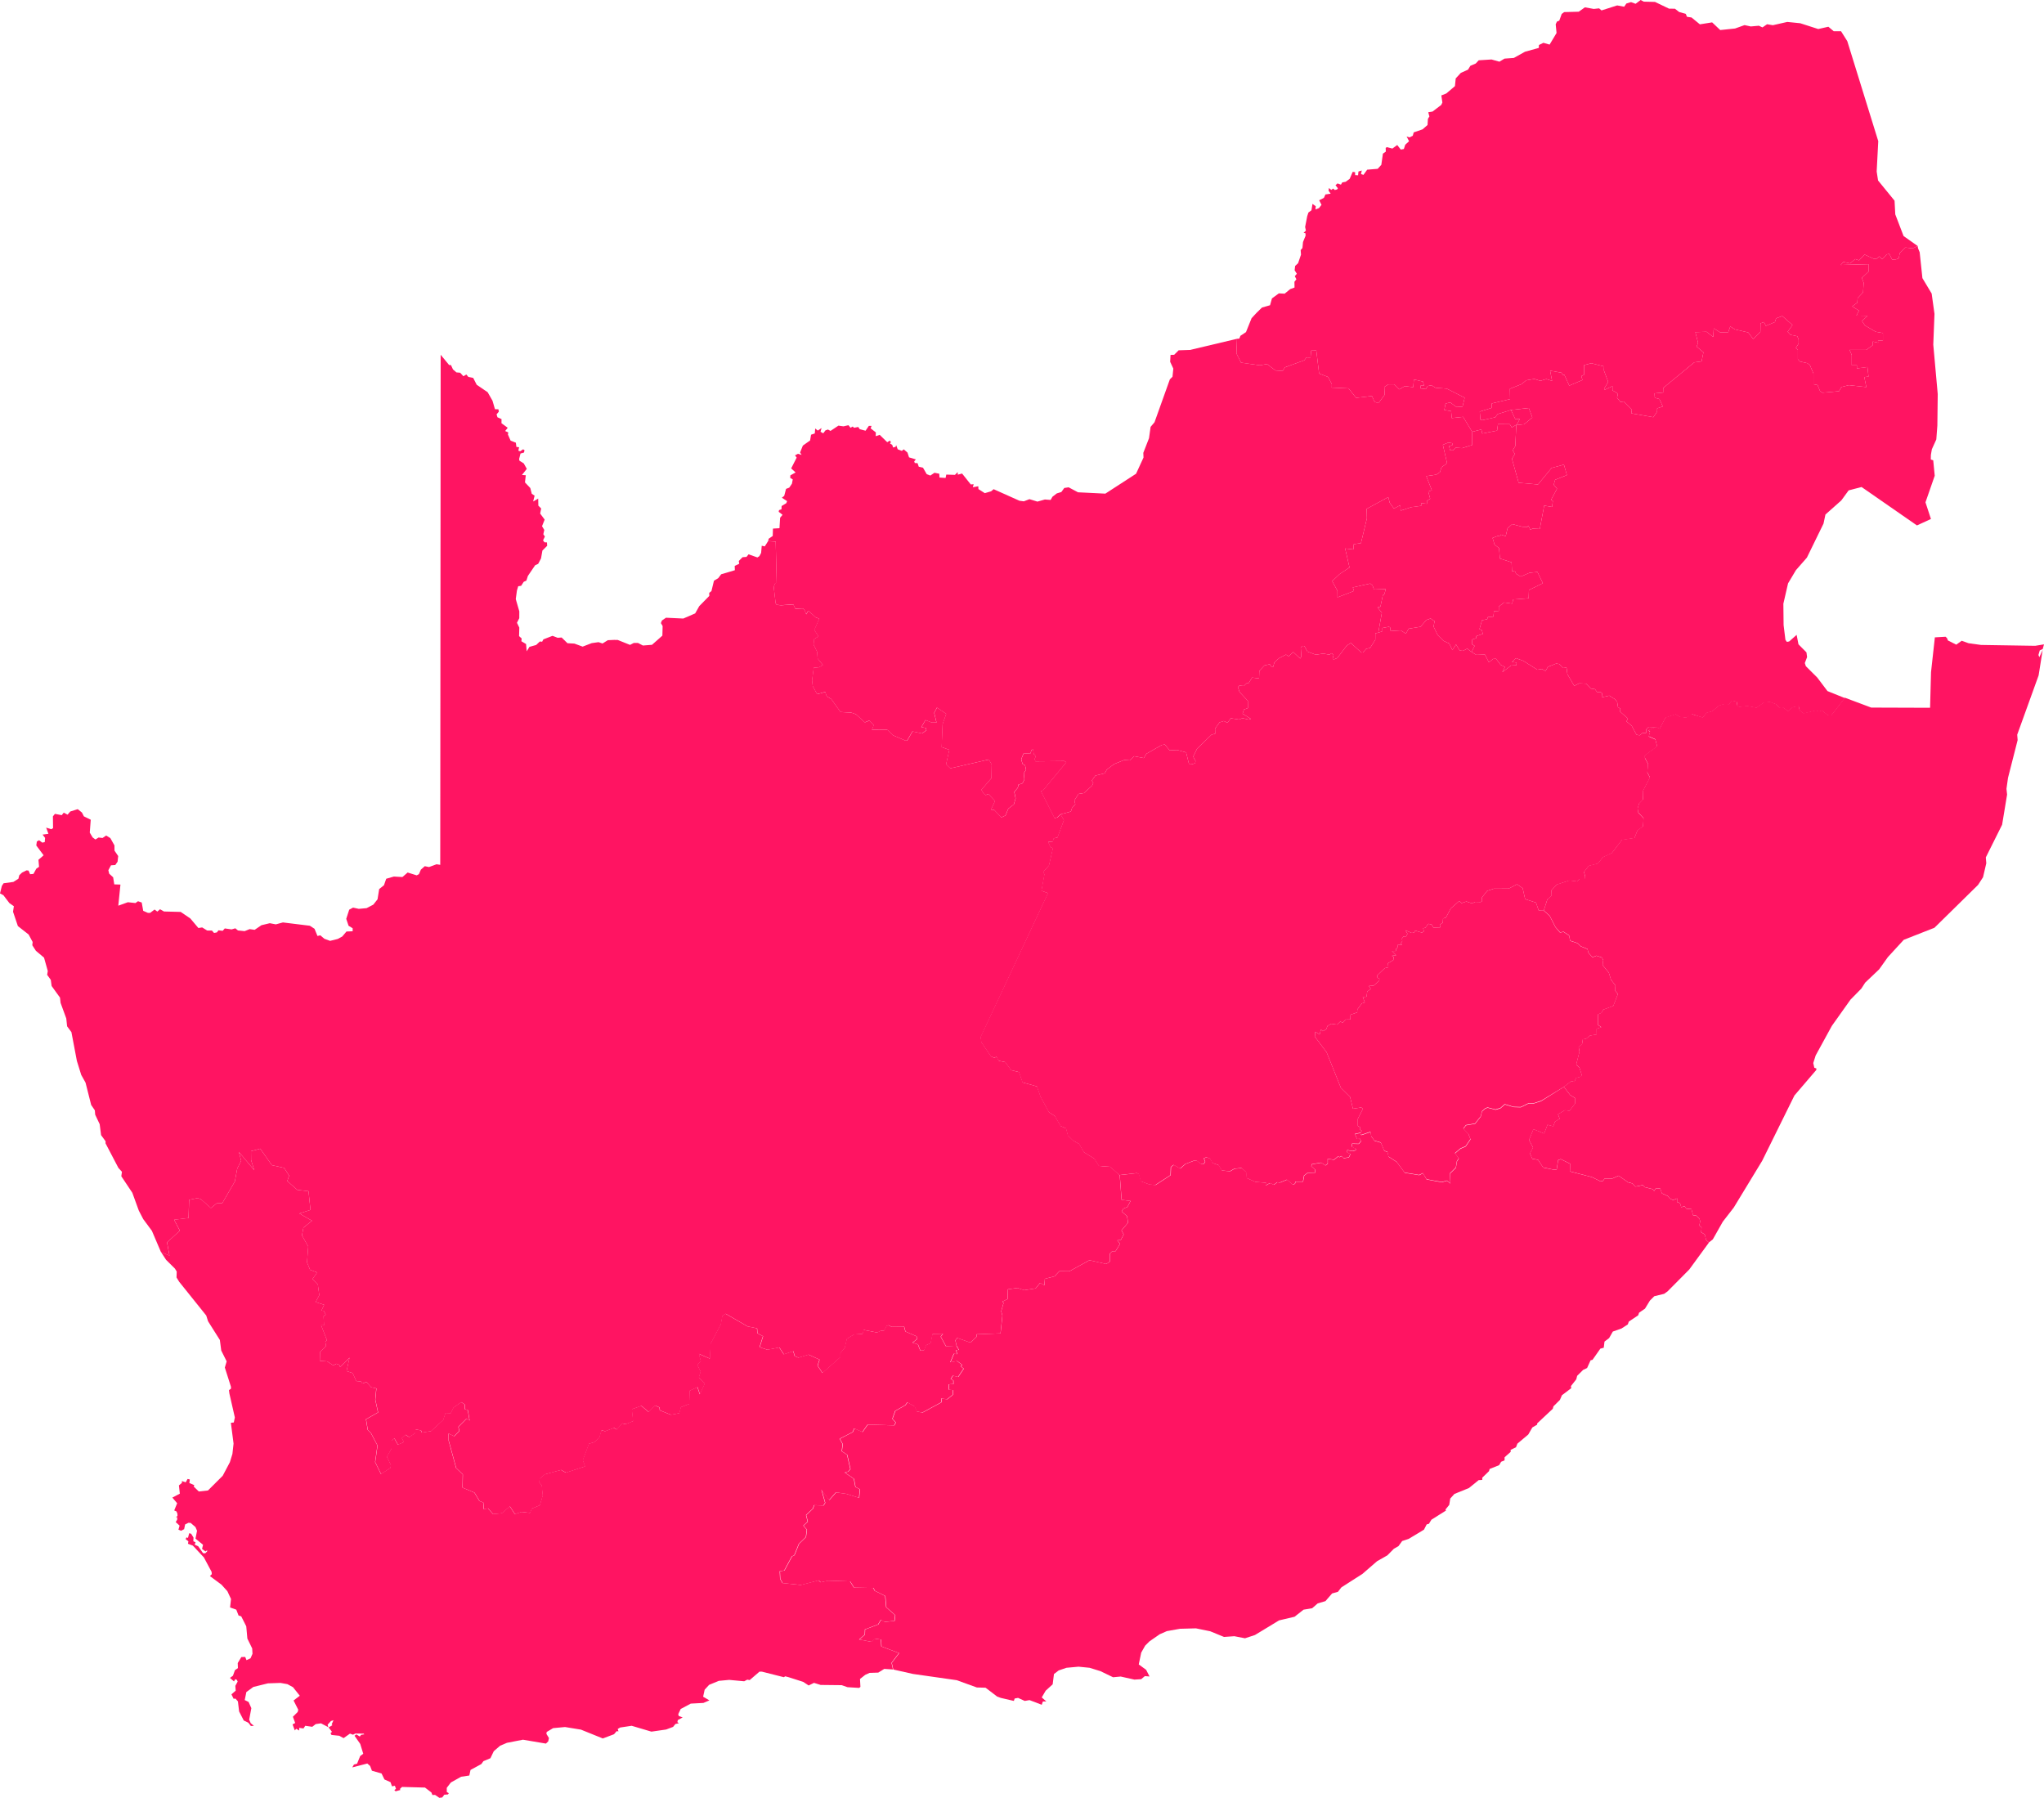 <svg width="166" height="146" viewBox="0 0 166 146" fill="none" xmlns="http://www.w3.org/2000/svg">
<path d="M110.497 91.98L110.594 91.828L110.427 91.719L110.493 91.567L110.275 91.434V90.853L110.691 90.043L110.555 89.937L109.878 90.035L109.644 89.084L108.901 88.351L107.737 85.451L106.783 84.184L106.822 83.786L107.169 84.012L107.281 83.607L107.425 83.739L107.694 83.603L107.819 83.303L108.134 83.139L108.589 83.209L108.85 82.956L109.037 83.053L109.274 82.796L109.671 82.788L109.683 82.402L110.224 82.215L110.232 81.978L110.606 81.482L110.839 81.408L110.676 80.96L110.987 80.941L111.034 80.527L111.322 80.309L111.17 80.071L111.555 80.04L112.007 79.65L112.03 79.494L111.863 79.389L111.836 79.222L112.462 78.621L112.75 78.551L112.723 78.224L113.155 77.97L113.186 77.717L113.035 77.619L113.385 77.576L113.05 77.23L113.365 77.226L113.385 77.043L113.541 76.933L113.482 76.746L113.864 76.727L113.755 76.602L113.883 76.442L113.86 76.208L113.992 76.045L114.195 76.048L114.304 75.83L114.14 75.549L114.654 75.764L114.837 75.737L114.934 75.573L115.483 75.74L115.635 75.635L115.58 75.382L115.748 75.343L116.005 75.019L116.273 75.082L116.406 75.327L116.962 75.312L116.935 75.09L117.172 74.934L117.196 74.583L117.429 74.516L117.818 73.776L118.507 73.172L118.694 73.343L119.091 73.211L119.562 73.367L119.8 73.242L120.259 73.254L120.364 73.179L120.353 72.883L120.773 72.349L121.31 72.17L122.528 72.162L123.198 71.811L123.661 72.131L123.864 73.02L124.743 73.3L124.965 73.944L125.37 73.955L125.845 74.372L126.324 75.3L126.693 75.733L126.981 75.678L127.433 75.978L127.515 76.403L128.106 76.598L128.375 76.852L128.924 77.074L129.006 77.385L129.336 77.748L129.644 77.615L130.08 77.756L130.204 77.962L130.158 78.383L130.66 78.992L130.839 79.569L131.197 80.036L131.162 80.445L131.396 80.722L131.022 81.697L130.208 81.993L130.072 82.25L129.784 82.375L129.776 83.233L130.049 83.42L129.671 83.556L129.675 84.008L129.122 84.106L128.823 84.351L128.546 84.41L128.492 84.78L128.211 85.03L128.278 85.408L128.013 86.449L128.278 86.714L128.461 87.294L128.41 87.435L127.994 87.544L127.865 87.864L127.624 87.797L127.005 88.265L125.164 89.388L124.541 89.591L124.152 89.579L123.505 89.895L122.914 89.879L122.205 89.661L121.855 89.969L121.458 90.093L120.808 89.93L120.625 89.996L120.356 90.234L120.251 90.655L119.788 91.236L119.052 91.36L118.838 91.641L119.247 92.07L119.418 92.499L119.021 93.079L118.601 93.259L118.153 93.644L118.469 94.046L118.309 94.311L118.231 94.806L117.76 95.274L117.787 96.093L117.511 95.867L117.083 95.987L115.853 95.761L115.557 95.258L115.246 95.414L114.07 95.219L113.424 94.346L112.754 93.913L112.676 93.524L112.416 93.45L112.139 92.775L111.618 92.623L111.361 92.265L111.295 91.906L110.578 92.152L110.477 92.136L110.497 91.98Z" fill="#FF1462"/>
<path d="M127.005 88.265L127.523 88.932L127.92 89.181L127.927 89.61L127.472 90.206L127.083 90.163L126.53 90.495L126.67 90.853L126.285 91.095L126.148 91.469L125.681 91.345L125.409 92.058L124.537 91.703L124.179 92.576L124.502 93.196L124.253 93.676L124.447 94.112L124.911 94.186L125.327 94.818L126.23 95.001L126.425 94.974L126.542 94.218L126.756 94.136L127.53 94.518L127.503 95.134L129.294 95.597L129.986 95.941L130.181 95.905L130.321 95.714H130.932L131.458 95.481L132.217 96.015L132.579 96.112L132.824 96.365L133.42 96.245L133.571 96.412L134.233 96.576L134.334 96.724L134.482 96.498L134.829 96.525L134.973 96.915L135.455 97.137L135.603 97.32L135.868 97.461L136.215 97.328L136.211 97.621L136.444 97.714L136.538 98.038L136.818 97.964L136.954 98.159L137.371 98.198L137.503 98.697L137.768 98.72L138.017 98.973L138.091 99.203L137.993 99.507L138.196 99.702L138.149 100.065L138.453 100.256L138.566 100.72L138.791 100.903L137.188 103.097L135.424 104.875L135.152 105.07L134.35 105.265L133.992 105.623L133.595 106.274L133.116 106.602L133.042 106.816L132.279 107.327L132.201 107.553L131.684 107.888L130.983 108.134L130.683 108.664L130.306 108.949L130.247 109.448L129.971 109.522L129.333 110.43L129.177 110.469L128.893 111.096L128.574 111.245L128.087 111.728L128.013 112.016L127.581 112.562L127.604 112.734L126.849 113.307L126.686 113.685L126.16 114.207L126.106 114.406L124.837 115.595L124.841 115.692L124.447 115.922L124.117 116.495L123.233 117.236L123.12 117.528L122.684 117.743L122.688 117.903L122.194 118.343L122.19 118.592L121.913 118.709L121.75 118.982L120.979 119.294L120.925 119.473L120.38 120L120.376 120.183L120.088 120.199L119.298 120.842L118.118 121.321L117.78 121.695L117.698 122.21L117.39 122.588L117.433 122.67L116.25 123.414L116.047 123.746L115.864 123.796L115.646 124.221L114.405 124.97L113.875 125.145L113.576 125.558L113.202 125.773L112.669 126.311L111.843 126.779L110.656 127.808L108.936 128.911L108.659 129.269L108.185 129.402L107.643 130.026L107.017 130.209L106.565 130.603L105.865 130.72L105.133 131.296L103.879 131.589L101.918 132.778L101.112 133.043L100.244 132.875L99.407 132.934L98.286 132.474L97.126 132.236L95.834 132.271L94.763 132.462L94.187 132.715L93.354 133.292L93.004 133.639L92.681 134.208L92.482 135.167L93.082 135.604L93.358 136.146L92.977 136.115L92.681 136.364L92.132 136.399L91.015 136.15L90.396 136.208L89.372 135.713L88.492 135.44L87.593 135.35L86.608 135.44L85.978 135.655L85.596 135.947L85.491 136.781L84.923 137.3L84.604 137.845L84.977 138.173L84.693 138.177L84.604 138.442L83.611 138.064L83.222 138.13L82.681 137.884L82.404 137.935L82.338 138.13L81.276 137.884L80.98 137.775L80.042 137.058L79.333 137.038L77.698 136.446L74.144 135.939L72.549 135.58L72.428 135.043L73.027 134.247L71.595 133.709L71.56 133.148L71.081 133.078L70.793 133.335L69.797 133.144L70.248 132.747L70.264 132.326L71.334 131.92L71.56 131.534L71.844 131.717L72.662 131.632L72.716 131.168L71.988 130.525L71.906 129.612L71.046 129.18L70.949 128.958L69.368 128.926L69.053 128.424L67.282 128.365L66.663 128.498L66.496 128.342L65.059 128.716L63.569 128.56L63.374 128.213L63.347 127.601L63.713 127.539L64.332 126.393L64.526 126.303L64.9 125.375L65.464 124.826L65.542 124.221L65.258 123.898L65.612 123.574L65.48 123.036L66.029 122.522L66.134 122.237L66.893 122.261L67.029 122.042L66.729 120.974L67.356 121.82L67.909 121.196L68.749 121.317L69.781 121.641L69.851 120.947L69.485 120.752L69.361 120.093L68.621 119.587L68.901 119.505L69.076 119.306L68.816 118.148L68.38 117.856L68.45 117.275L68.212 116.842L69.263 116.3L69.396 116.004L70.053 116.296L70.482 115.692L72.638 115.755L72.759 115.521L72.49 115.221L72.716 114.585L73.541 114.11L73.705 113.887L74.296 114.215L74.472 114.628L74.931 114.714L76.496 113.864L76.449 113.572L76.936 113.638L77.391 113.268L77.395 112.89L77.087 112.862L77.052 112.426L77.445 112.394L77.438 112.106L77.227 111.989L77.403 111.72L77.831 111.821L78.278 111.151L78.053 110.968L78.15 110.839L77.745 110.531L77.196 110.629L77.48 109.939L77.73 109.97L77.675 109.635L77.889 109.627L77.695 109.288L77.589 108.847L77.745 108.652L78.823 109.034L79.318 108.551V108.356L81.26 108.282L81.412 106.832L81.314 106.489L81.505 105.814L81.42 105.698L81.836 105.491L81.859 104.703L82.634 104.594L83.183 104.774L84.113 104.629L84.471 104.185L84.826 104.38L84.865 103.85L85.651 103.647L86.04 103.23L86.858 103.234L88.484 102.341L89.847 102.649L90.143 102.45L90.139 101.803L90.326 101.62L90.598 101.612L90.972 101.008L90.742 100.724L91.03 100.688L91.264 100.248L91.085 99.921L91.614 99.293L91.54 98.771L91.104 98.388L91.24 98.147L91.564 98.018L91.82 97.531L91.093 97.437L90.941 95.426L92.358 95.266L92.513 95.352L92.665 95.929L93.393 96.202L93.86 96.229L95.082 95.434L95.106 94.775L95.332 94.596L95.857 94.9L96.285 94.522L96.99 94.257L97.2 94.253L97.558 94.529L97.76 94.533L97.885 94.354L97.784 94.069L97.998 93.976L98.286 94.093L98.492 94.451L98.971 94.615L99.251 95.059L99.905 95.122L100.263 94.915L100.843 94.857L101.221 95.188L101.264 95.668L101.98 95.991L102.844 96.046L102.79 96.28L103.155 96.077L103.463 96.217L103.743 96.011L103.953 96.042L104.529 95.804L105.012 96.213L105.18 96.135L105.215 95.968L105.83 95.972L105.923 95.465L106.199 95.258L106.826 95.231L106.81 94.982L106.507 94.724L106.542 94.553L107.313 94.424L107.647 94.65L107.838 94.506V94.108L108.336 94.194L108.694 93.906L108.776 93.984L108.975 93.89L109.127 94.066L109.551 93.999L109.683 93.73L109.422 93.594L109.426 93.411L109.854 93.489L110.111 93.418L110.107 93.294L109.78 93.138L109.815 92.892L110.353 92.904L110.539 92.689L110.462 92.475L110.205 92.499L110.049 92.101L110.508 92.007L110.489 92.163L110.59 92.179L111.306 91.933L111.373 92.292L111.629 92.647L112.151 92.799L112.427 93.473L112.688 93.547L112.77 93.937L113.439 94.37L114.086 95.243L115.257 95.438L115.569 95.278L115.861 95.785L117.091 96.011L117.519 95.89L117.795 96.116L117.772 95.301L118.243 94.834L118.321 94.338L118.48 94.073L118.165 93.672L118.613 93.29L119.033 93.111L119.43 92.53L119.259 92.101L118.85 91.668L119.064 91.388L119.8 91.263L120.259 90.682L120.364 90.261L120.633 90.027L120.816 89.961L121.466 90.128L121.863 90.004L122.213 89.696L122.922 89.91L123.509 89.926L124.156 89.61L124.545 89.622L125.168 89.419L127.005 88.265Z" fill="#FF1462"/>
<path d="M111.933 51.385L112.276 51.26L112.268 50.999L112.797 50.898L112.898 50.952L112.937 51.245L113.762 51.194L114.179 51.459L114.397 51.058L115.366 50.898L115.833 50.352L116.18 50.227L116.507 50.446L116.425 50.882L116.76 51.572L117.227 52.04L117.702 52.262L117.951 52.796L118.251 52.336L118.546 52.827L118.807 52.855L119.161 52.675L119.512 52.948L119.893 53.182L120.598 53.159L120.917 53.786L121.267 53.51L121.497 53.498L121.871 53.989L122.221 54.164L122.007 54.585L122.719 54.047L123.147 54.024L123.171 53.806L122.793 53.755L123.112 53.447L123.716 53.669L124.852 54.387L125.214 54.328L125.518 54.488L125.712 54.153L126.382 53.888L126.635 53.927L126.935 54.25L127.223 54.215L127.293 54.749L127.846 55.696L128.258 55.494L128.811 55.521L129.2 55.919L129.531 55.965L129.698 56.195L129.994 56.199L130.119 56.312L130.076 56.632L130.691 56.492L131.166 56.788L131.337 57.014L131.403 57.431L131.602 57.552L131.547 57.77L132.209 58.347L132.092 58.585L132.517 58.944L132.906 59.665L133.159 59.715L133.373 59.536L133.688 59.52L133.696 59.232L133.895 59.033L134.482 59.049L133.883 59.318L134.007 59.431L133.902 59.817L134.439 60.054L134.584 60.62L133.591 61.356V61.567L133.84 62.039L133.786 62.736L134 63.146L133.416 64.268L133.427 64.943L133.116 65.262L132.995 65.679L133.054 66.003L133.478 66.451L133.439 67.118L132.98 67.449L132.742 68.057L131.723 68.217L130.901 69.285L130.189 69.613L129.765 70.135L129.021 70.326L128.644 70.817L128.749 71.246L128.667 71.398L128.278 71.39L128.079 71.585L127.449 71.507L126.421 71.842L126.008 72.294L126.016 72.747L125.666 73.039L125.37 73.955L124.965 73.944L124.743 73.3L123.864 73.02L123.661 72.131L123.198 71.811L122.528 72.162L121.31 72.17L120.773 72.349L120.353 72.883L120.364 73.179L120.259 73.254L119.8 73.242L119.562 73.367L119.091 73.211L118.694 73.343L118.507 73.172L117.818 73.776L117.429 74.516L117.196 74.583L117.172 74.934L116.935 75.09L116.962 75.312L116.406 75.327L116.273 75.082L116.005 75.019L115.748 75.343L115.58 75.382L115.635 75.635L115.483 75.74L114.934 75.573L114.837 75.737L114.654 75.764L114.14 75.549L114.304 75.83L114.195 76.048L113.992 76.045L113.86 76.208L113.883 76.442L113.755 76.602L113.864 76.727L113.482 76.746L113.541 76.933L113.385 77.043L113.365 77.226L113.05 77.23L113.385 77.576L113.035 77.619L113.186 77.717L113.155 77.97L112.723 78.224L112.75 78.551L112.462 78.621L111.836 79.222L111.863 79.389L112.03 79.494L112.007 79.65L111.555 80.04L111.17 80.071L111.322 80.309L111.034 80.527L110.987 80.941L110.676 80.96L110.839 81.408L110.606 81.482L110.232 81.978L110.224 82.215L109.683 82.402L109.671 82.788L109.274 82.796L109.037 83.053L108.85 82.956L108.589 83.209L108.134 83.139L107.819 83.303L107.694 83.603L107.425 83.739L107.281 83.607L107.169 84.012L106.822 83.786L106.783 84.184L107.737 85.451L108.901 88.351L109.644 89.084L109.878 90.035L110.555 89.937L110.691 90.043L110.275 90.853V91.434L110.493 91.567L110.427 91.719L110.594 91.828L110.497 91.98L110.033 92.078L110.193 92.475L110.446 92.452L110.524 92.666L110.337 92.88L109.8 92.869L109.765 93.114L110.092 93.27V93.399L109.839 93.469L109.411 93.391L109.407 93.578L109.668 93.715L109.535 93.984L109.111 94.05L108.959 93.874L108.761 93.968L108.679 93.89L108.325 94.178L107.823 94.097V94.494L107.632 94.638L107.297 94.409L106.526 94.541L106.491 94.713L106.795 94.97L106.807 95.219L106.18 95.247L105.9 95.457L105.81 95.964L105.195 95.96L105.156 96.128L104.989 96.206L104.506 95.796L103.93 96.034L103.72 96.007L103.44 96.213L103.132 96.073L102.766 96.276L102.817 96.042L101.953 95.987L101.236 95.66L101.197 95.18L100.82 94.849L100.24 94.907L99.882 95.114L99.228 95.052L98.944 94.607L98.465 94.448L98.263 94.089L97.975 93.972L97.76 94.066L97.862 94.35L97.737 94.529L97.535 94.525L97.177 94.253H96.962L96.262 94.522L95.83 94.896L95.304 94.592L95.078 94.771L95.055 95.43L93.833 96.225L93.366 96.202L92.634 95.929L92.482 95.352L92.33 95.266L90.913 95.422L90.139 94.752L89.236 94.681L88.862 94.089L88.017 93.567L87.636 92.904L87.122 92.612L86.721 92.214L86.569 91.637L86.126 91.442L85.655 90.627L85.172 90.312L84.495 89.056L84.203 88.226L83.035 87.899L82.751 87.064L82.109 86.905L81.634 86.254L81.104 86.144L80.937 85.833L80.7 85.883L80.474 85.786L79.695 84.651L79.625 84.223L85.102 72.532L84.569 72.337L84.814 71.004L84.713 70.813L85.184 70.283L85.507 68.86L85.328 68.841L85.114 68.369L85.491 68.342L85.569 68.077L85.869 68.018L86.398 66.603L86.126 66.132L86.974 65.902L87.068 65.601L87.332 65.317L87.251 65.005L87.585 64.475L88.033 64.401L88.691 63.8L88.792 63.582L88.671 63.387L88.959 62.986L89.718 62.799L89.89 62.498L90.47 62.054L91.314 61.715L91.746 61.75L92.112 61.411L92.895 61.563L93.097 61.216L94.354 60.499L94.604 60.464L94.993 60.935L95.596 60.904L96.328 61.103L96.55 61.996L96.694 62.085L97.056 61.992L97.095 61.805L96.904 61.446L97.215 60.803L98.391 59.665L98.691 59.583L98.679 59.17L99.045 58.663L99.395 58.554L99.687 58.698L99.963 58.328L100.625 58.433L100.906 58.32L101.408 58.437L101.591 58.378L100.913 57.961L101.026 57.622L101.345 57.501L101.341 56.916L100.664 56.188L100.536 55.79L100.66 55.677L101.015 55.712L101.252 55.478L101.388 55.501L101.688 55.026L102.252 55.096L102.272 54.488L102.688 54.04L103.124 53.942L103.276 54.18L103.397 54.153L103.498 53.794L103.864 53.459L104.436 53.159L104.658 53.295L105.028 52.952L105.592 53.478L105.686 53.326L105.639 52.613L105.791 52.453L105.931 52.465L106.184 52.917L106.861 53.17L107.468 53.077L107.963 53.166L108.157 53.046L108.301 53.213L108.223 53.506L108.332 53.548L108.605 53.439L109.376 52.426L109.706 52.215L110.563 52.995L110.695 52.983L110.948 52.691L111.271 52.617L111.692 51.954L111.696 51.424L111.933 51.385Z" fill="#FF1462"/>
<path d="M122.711 33.294L124.159 33.134L124.447 33.902L123.786 34.452L123.143 34.522L123.062 36.229L122.851 36.572L123.031 36.872L122.789 37.254L123.334 39.203L124.903 39.344L126.008 38.003L127.013 37.73L127.254 38.58L126.296 38.966L126.183 39.363L126.452 39.687L125.973 40.579L126.113 40.688L126.051 41.168L125.409 41.059L125.051 42.957L124.459 42.93L124.288 43.02L124.117 42.688L124.047 42.79L123.634 42.778L122.809 42.563L122.431 42.907L122.283 43.542L121.882 43.413L121.824 43.565L121.664 43.515L121.217 43.682L121.376 44.228L121.742 44.509L121.812 45.358L122.762 45.666L122.793 46.376L123.066 46.415L123.12 46.59L123.505 46.824L124.218 46.516L124.86 46.45L125.3 47.362L124.171 47.916L124.148 48.586L122.894 48.68L122.805 49.019L122.151 48.925L121.723 49.257L121.719 49.611L121.33 49.639L121.283 50.075L120.831 50.114L120.781 50.29L120.36 50.368L120.154 51.089L120.349 51.178L120.426 51.478L119.882 51.662L119.885 51.829L119.555 51.931L119.551 52.324L119.761 52.449L119.512 52.948L119.161 52.675L118.807 52.855L118.546 52.827L118.251 52.336L117.951 52.796L117.702 52.262L117.227 52.04L116.76 51.572L116.425 50.882L116.507 50.446L116.18 50.227L115.833 50.352L115.366 50.898L114.397 51.058L114.179 51.459L113.762 51.194L112.937 51.245L112.898 50.952L112.797 50.898L112.268 50.999L112.276 51.26L111.933 51.385L112.225 49.767L111.875 49.327L112.108 49.272L112.307 48.329L112.408 48.302L112.552 47.838L111.587 47.873L111.466 47.538L111.283 47.389L109.866 47.705L109.96 47.994L108.624 48.508L108.62 47.982L108.192 47.191L108.796 46.618L109.598 46.084L109.243 44.54L109.913 44.618L109.944 44.193L110.528 44.107L111.01 42.096L110.987 41.324L112.747 40.369L112.863 40.825L113.206 41.3L113.724 41.024L113.762 41.468L114.619 41.184L115.421 41.078V40.86L115.884 40.911L115.888 40.673L116.152 40.505L115.993 39.917L116.285 39.812L115.833 38.669L116.643 38.545L116.939 38.35L117.071 37.944L117.523 37.621L117.18 36.12L117.628 35.941L117.947 35.995L117.951 36.151L117.682 36.241L117.776 36.576L117.998 36.572L118.208 36.358L118.745 36.393L119.558 36.139V35.064L120.31 34.877L120.376 35.208L121.583 34.97L121.656 34.444L122.61 34.448L122.781 34.713L123.206 34.456L123.424 34.027L123.066 34.046L122.711 33.294Z" fill="#FF1462"/>
<path d="M133.49 0.133L134.408 0.156L135.545 0.702L136.028 0.709L136.37 0.975L136.907 1.127L137.005 1.364L137.374 1.419L138.052 1.976L139.048 1.817L139.706 2.44L140.909 2.315L141.68 2.039L142.189 2.148L142.843 2.089L143.135 2.226L143.509 1.969L143.98 2.047L145.152 1.781L146.203 1.887L147.666 2.358L148.488 2.171L148.924 2.538H149.519L150.025 3.345L152.54 11.464L152.411 13.928L152.524 14.657L153.863 16.298L153.922 17.409L154.595 19.167L155.739 19.978L155.331 20.173L154.747 20.099L154.287 20.555L154.202 20.98L153.98 21.065L153.672 21.089L153.435 20.617L153.225 20.66L152.859 21.054L152.637 20.82L152.384 21.026L152.185 21.019L151.426 20.672L150.979 21.143L150.667 21.038L150.259 21.389L149.706 21.272L149.492 21.518L151.749 21.455V22.059L151.205 22.57L151.356 22.968L151.306 23.739L150.866 24.207L150.839 24.578L150.422 24.882L150.979 25.229L150.765 25.626L151.672 25.642L151.22 26.071L151.458 26.429L152.329 26.94L152.921 27.045V27.638L152.516 27.669L152.532 27.833L152.1 27.735V28.027L151.57 28.413H150.208L150.387 28.827V29.669H150.804V29.918L151.66 29.805L151.749 30.581L151.407 30.624L151.57 31.434L150.154 31.279L149.55 31.43L149.352 31.77L148.013 31.89L147.818 31.774L147.612 31.271L147.277 31.204V30.335L146.989 29.653L146.779 29.493L146.175 29.357L146.012 29.174V28.398L145.845 28.261L146.074 27.899V27.579L145.969 27.306L145.409 27.189L145.179 26.94L145.576 26.394L144.743 25.665L144.245 25.852L144.144 26.156L143.408 26.464L143.26 26.149L142.976 26.258L142.968 26.94L142.38 27.529L141.979 26.998L140.905 26.753L140.52 26.511L140.356 26.979L139.691 26.987L139.177 26.667L139.138 27.365L138.593 26.944L137.686 26.975L137.908 27.852L137.787 28.144L138.34 28.612L138.192 29.349L137.596 29.427L135.074 31.505L135.07 31.879L134.369 31.945L134.393 32.304L134.77 32.409L135.039 33.009L134.584 33.165L134.58 33.43L134.272 33.879L132.482 33.567L132.524 33.274L131.859 32.604L131.606 32.647L131.325 32.296L131.399 31.965L130.956 31.7L130.952 31.36L130.329 31.653L130.275 31.567L130.605 31.013L130.259 30.082L130.275 29.758L129.231 29.497L128.651 29.653L128.644 30.436L128.429 30.538L128.515 30.861L127.445 31.317L127.044 30.433L126.923 30.472L126.822 30.269L125.888 30.101L126.051 30.932L125.584 30.783L125.097 30.928L124.611 30.772L123.949 30.885L123.568 31.197L122.626 31.571L122.641 32.413L121.154 32.764L121.143 33.126L120.177 33.426L120.228 34.073L120.388 34.124L121.439 33.886L121.618 33.633L122.711 33.294L123.066 34.046L123.424 34.027L123.206 34.456L122.781 34.713L122.61 34.448L121.656 34.444L121.583 34.97L120.376 35.208L120.31 34.877L119.558 35.064L118.823 33.851L117.904 33.953L117.85 33.387L117.297 33.294L117.398 32.772L117.783 32.682L118.278 33.052L118.776 33.025L118.951 32.3L117.492 31.559L116.585 31.493L116.254 31.286L115.938 31.353L115.802 31.594L115.378 31.547L115.362 31.321L115.65 31.317L115.561 30.986L114.829 30.815L114.771 31.442L114.086 31.357L113.646 31.622L113.233 31.212H112.758L112.423 31.423L112.455 32.054L111.945 32.74L111.633 32.631L111.419 32.16L110.135 32.308L109.52 31.54L108.157 31.477L108.165 31.201L107.858 30.612L107.13 30.335L106.9 28.46L106.483 28.472L106.433 29.033L106.094 29.025L105.931 29.255L104.35 29.832L104.171 30.125L103.587 30.086L102.895 29.563L102.322 29.665L100.789 29.45L100.415 28.698L100.462 27.513L100.649 27.497L100.738 27.271L101.19 26.971L101.645 25.841L102.034 25.42L102.49 24.975L103.144 24.788L103.299 24.235L103.86 23.825L104.331 23.849L104.782 23.478L105.133 23.35L105.125 22.886L105.285 22.679L105.156 22.43L105.32 22.231L105.141 21.95L105.183 21.596L105.421 21.377L105.658 20.68L105.631 20.309L105.775 20.145L105.822 19.654L106.032 19.14L106.02 18.941L105.868 18.914L106.055 18.723L105.993 18.434L106.164 17.553L106.262 17.257L106.507 17.078L106.592 16.555L106.857 16.75L106.83 17.008L107.118 16.898L107.324 16.633L107.134 16.263L107.519 16.068L107.643 15.791L108.068 15.729L107.896 15.487L107.924 15.269L108.118 15.421L108.27 15.312L108.403 15.429L108.585 15.386L108.656 15.292L108.461 15.043L108.624 14.895L108.901 14.996L109.01 14.813L109.286 14.762L109.613 14.521L109.858 13.955L110.053 13.986V14.22L110.294 14.236L110.325 13.928L110.594 13.846L110.532 14.135L110.73 14.201L111.034 13.78L111.886 13.71L112.182 13.386L112.311 12.478L112.548 12.31L112.536 12.014L112.63 11.948L113.081 12.065L113.474 11.776L113.762 12.146L114.012 12.1L114.124 11.753L114.436 11.468L114.237 11.09L114.479 11.156L114.736 11.024L114.813 10.751L115.534 10.502L115.935 10.151L115.966 9.652L116.086 9.457L115.993 9.114L116.343 9.059L117.048 8.521L117.141 8.326L117.056 7.749L117.46 7.59L118.161 6.993L118.223 6.37L118.636 5.921L119.224 5.656L119.414 5.344L119.85 5.157L120.092 4.896L121.131 4.83L121.773 5.009L122.186 4.76L122.945 4.705L123.848 4.202L124.973 3.89L124.981 3.656L125.343 3.477L125.849 3.621L126.413 2.678L126.343 1.972L126.444 1.754L126.635 1.676L126.83 1.134L127.032 0.982L128.215 0.951L128.714 0.596L129.434 0.725L129.87 0.678L130.064 0.846L131.337 0.44L131.905 0.546L132.085 0.285L132.462 0.172L132.832 0.308L133.241 0L133.49 0.133Z" fill="#FF1462"/>
<path d="M155.77 20.161L155.903 20.485L156.125 22.586L156.876 23.837L157.106 25.49L157.008 27.988L157.37 32.007L157.339 34.561L157.254 35.687L156.892 36.486L156.814 36.943L156.806 37.317L157.004 37.383L157.125 38.634L156.374 40.794L156.818 42.146L155.681 42.669L151.185 39.55L150.134 39.823L149.539 40.638L148.25 41.784L148.094 42.521L146.744 45.284L145.856 46.298L145.214 47.374L144.833 49.027L144.852 50.765L145 51.958L145.117 52.126L145.3 52.094L145.911 51.556L146.059 52.324L146.709 52.979L146.759 53.361L146.576 53.845L146.658 54.098L147.588 55.026L148.414 56.121L149.827 56.69L148.725 58.113L148.441 58.09L147.978 57.715L147.701 57.79L147.476 57.708L146.483 57.946L146.164 57.719L146.074 57.357L145.592 57.443L145.218 57.762L144.759 57.439L144.517 57.474L144.245 57.197L143.727 57.014L143.248 57.061L142.653 57.486L141.886 57.341L141.275 57.423L141.107 57.357L141.041 56.987L140.66 56.909L140.407 57.205L140.076 57.174L139.605 57.31L139.044 57.774L138.605 57.895L138.281 58.281L137.437 58.004L136.935 58.292L136.413 58.222L136.09 58.016L135.261 58.288L134.79 59.193L134.482 59.049L133.895 59.033L133.696 59.232L133.688 59.52L133.373 59.536L133.159 59.715L132.906 59.665L132.517 58.944L132.092 58.585L132.209 58.347L131.547 57.77L131.602 57.552L131.403 57.431L131.337 57.014L131.166 56.788L130.691 56.492L130.076 56.632L130.119 56.312L129.994 56.199L129.698 56.195L129.531 55.965L129.2 55.919L128.811 55.521L128.258 55.494L127.846 55.696L127.293 54.749L127.223 54.215L126.935 54.25L126.635 53.927L126.382 53.888L125.712 54.153L125.518 54.488L125.214 54.328L124.852 54.387L123.716 53.669L123.112 53.447L122.793 53.755L123.171 53.806L123.147 54.024L122.719 54.047L122.007 54.585L122.221 54.164L121.871 53.989L121.497 53.498L121.267 53.51L120.917 53.786L120.598 53.159L119.893 53.182L119.512 52.948L119.761 52.449L119.551 52.324L119.555 51.931L119.885 51.829L119.882 51.662L120.426 51.478L120.349 51.178L120.154 51.089L120.36 50.368L120.781 50.29L120.831 50.114L121.283 50.075L121.33 49.639L121.719 49.611L121.723 49.257L122.151 48.925L122.805 49.019L122.894 48.68L124.148 48.586L124.171 47.916L125.3 47.362L124.86 46.45L124.218 46.516L123.505 46.824L123.12 46.59L123.066 46.415L122.793 46.376L122.762 45.666L121.812 45.358L121.742 44.509L121.376 44.228L121.217 43.682L121.664 43.515L121.824 43.565L121.882 43.413L122.283 43.542L122.431 42.907L122.809 42.563L123.634 42.778L124.047 42.79L124.117 42.688L124.288 43.02L124.459 42.93L125.051 42.957L125.409 41.059L126.051 41.168L126.113 40.688L125.973 40.579L126.452 39.687L126.183 39.363L126.296 38.966L127.254 38.58L127.013 37.73L126.008 38.003L124.903 39.344L123.334 39.203L122.789 37.254L123.031 36.872L122.851 36.572L123.062 36.229L123.143 34.522L123.786 34.452L124.447 33.902L124.159 33.134L122.711 33.294L121.618 33.633L121.439 33.886L120.388 34.124L120.228 34.073L120.177 33.426L121.143 33.126L121.154 32.764L122.641 32.413L122.626 31.571L123.568 31.197L123.949 30.885L124.611 30.772L125.097 30.928L125.584 30.783L126.051 30.932L125.888 30.101L126.822 30.269L126.923 30.472L127.044 30.433L127.445 31.317L128.515 30.861L128.429 30.538L128.644 30.436L128.651 29.653L129.231 29.497L130.275 29.758L130.259 30.082L130.605 31.013L130.275 31.567L130.329 31.653L130.952 31.36L130.956 31.7L131.399 31.965L131.325 32.296L131.606 32.647L131.859 32.604L132.524 33.274L132.482 33.567L134.272 33.879L134.58 33.43L134.584 33.165L135.039 33.009L134.77 32.409L134.393 32.304L134.369 31.945L135.07 31.879L135.074 31.505L137.596 29.427L138.192 29.349L138.34 28.612L137.787 28.144L137.908 27.852L137.686 26.975L138.593 26.944L139.138 27.365L139.177 26.667L139.691 26.987L140.356 26.979L140.52 26.511L140.905 26.753L141.979 26.998L142.38 27.529L142.968 26.94L142.976 26.258L143.26 26.149L143.408 26.464L144.144 26.156L144.245 25.852L144.743 25.665L145.576 26.394L145.179 26.94L145.409 27.189L145.969 27.306L146.074 27.579V27.899L145.845 28.261L146.012 28.398V29.174L146.175 29.357L146.779 29.493L146.989 29.653L147.277 30.335V31.204L147.612 31.271L147.818 31.774L148.013 31.89L149.352 31.77L149.55 31.43L150.154 31.279L151.57 31.434L151.407 30.624L151.749 30.581L151.66 29.805L150.804 29.918V29.669H150.387V28.827L150.208 28.413H151.57L152.1 28.027V27.735L152.532 27.833L152.516 27.669L152.921 27.638V27.045L152.329 26.94L151.458 26.429L151.22 26.071L151.672 25.642L150.765 25.626L150.979 25.229L150.422 24.882L150.839 24.578L150.866 24.207L151.306 23.739L151.356 22.968L151.205 22.57L151.749 22.059V21.455L149.492 21.518L149.706 21.272L150.259 21.389L150.667 21.038L150.979 21.143L151.426 20.672L152.185 21.019L152.384 21.026L152.637 20.82L152.859 21.054L153.225 20.66L153.435 20.617L153.672 21.089L153.98 21.065L154.202 20.98L154.287 20.555L154.747 20.099L155.331 20.173L155.739 19.978L155.77 20.161Z" fill="#FF1462"/>
<path d="M36.788 30L37.068 30.242L37.372 30.269L37.633 30.553L37.874 30.413L38.034 30.608L38.431 30.69L38.715 31.247L39.606 31.855L39.999 32.545L40.198 33.231L40.482 33.239L40.509 33.434L40.33 33.649L40.4 33.886L40.731 34.035L40.727 34.37L41.233 34.74L41.027 35.001L41.28 35.118L41.249 35.286L41.467 35.781L41.895 35.952L41.938 36.295L42.156 36.319L42.097 36.599L42.245 36.65L42.487 36.486L42.6 36.568L42.553 36.752L42.273 36.83L42.16 37.278L42.187 37.414L42.537 37.633L42.783 38.077L42.389 38.572L42.701 38.595L42.635 39.176L43.067 39.632L43.187 40.1L43.417 40.252L43.3 40.724L43.709 40.49L43.721 41.063L43.95 41.293L43.869 41.706L44.234 42.197L44.02 42.731L44.203 43.035L44.126 43.386L44.25 43.573L44.102 43.885L44.223 44.041L44.421 44.049L44.437 44.326L44.051 44.708L43.939 45.347L43.709 45.787L43.46 45.904L42.872 46.77L42.748 47.152L42.533 47.249L42.323 47.573L42.086 47.608L41.981 47.962L41.887 48.649L42.175 49.647L42.172 50.204L41.985 50.574L42.175 50.968L42.156 51.658L42.366 51.849L42.343 52.075L42.724 52.301L42.775 52.89L42.997 52.531L43.542 52.379L43.845 52.094L44.028 52.114L44.129 51.923L44.873 51.635L45.289 51.794L45.612 51.771L46.087 52.235L46.652 52.266L47.317 52.512L48.057 52.227L48.61 52.149L48.933 52.258L49.361 51.989L49.871 51.966L50.167 51.97L51.167 52.371L51.467 52.215L51.809 52.211L52.214 52.422L52.95 52.364L53.794 51.619L53.814 50.839L53.674 50.602L53.756 50.391L54.086 50.165L55.492 50.231L56.457 49.814L56.788 49.225L57.605 48.391L57.597 48.146L57.78 47.998L57.983 47.16L58.329 46.953L58.567 46.637L59.68 46.306L59.668 45.959L60.034 45.78L59.999 45.557L60.307 45.249L60.626 45.226L60.793 45.016L61.51 45.269L61.673 45.164L61.813 44.899L61.864 44.318L62.109 44.372L62.377 43.947L62.996 43.983L63.078 47.331L62.954 47.374L62.837 47.662L62.996 49.007L63.082 49.124L63.444 49.155L64.433 49.089L64.6 49.444L65.172 49.409L65.336 49.506L65.476 49.892L65.62 49.65L65.737 49.666L66.254 50.142L66.543 50.243L66.138 51.163L66.484 51.681L66.126 51.896L66.079 52.348L66.367 52.933L66.406 53.478L66.834 54.005L66.527 54.188L66.091 54.227L65.955 55.26L66.009 55.716L66.363 56.375L67.025 56.191L67.138 56.542L67.516 56.772L68.267 57.825L69.131 57.871L69.516 58.004L70.237 58.663L70.618 58.515L70.964 58.893L70.816 59.267L72.078 59.275L72.537 59.719L73.565 60.156L73.677 60.148L74.109 59.4L74.892 59.563L75.242 59.306L75.195 59.119L74.83 59.049L75.164 58.476L75.69 58.682L76.06 58.675L75.873 57.891L76.099 57.462L76.85 57.969L76.554 58.811L76.48 60.674L77.099 60.893L76.842 62.066L77.181 62.393L80.31 61.68L80.54 62.074L80.52 63.192L79.707 64.136L79.878 64.432L80.057 64.569L80.267 64.471L80.812 65.048L80.485 65.746L80.746 65.773L81.334 66.381L81.661 66.225L81.894 65.668L82.342 65.321L82.486 64.83L82.381 64.319L82.665 63.972L82.716 63.723L83.043 63.613L83.198 63.298L83.148 62.791L83.335 62.51L83.249 62.144L83.051 62.039L82.942 61.664L83.128 61.2L83.705 61.173L83.763 60.916L83.899 60.85L83.961 61.239L84.137 61.38L84.031 61.637L84.094 61.828L86.445 61.805L86.605 61.902L84.705 64.202L84.537 64.233L85.651 66.432L85.865 66.389L86.141 66.132L86.41 66.603L85.884 68.018L85.585 68.077L85.507 68.342L85.129 68.369L85.347 68.841L85.522 68.864L85.199 70.283L84.728 70.813L84.833 71.004L84.588 72.337L85.121 72.532L79.649 84.223L79.715 84.652L80.493 85.79L80.719 85.887L80.956 85.837L81.124 86.148L81.653 86.258L82.128 86.909L82.77 87.068L83.055 87.903L84.222 88.23L84.514 89.06L85.192 90.316L85.674 90.631L86.145 91.442L86.589 91.641L86.741 92.218L87.145 92.612L87.655 92.904L88.037 93.57L88.882 94.093L89.259 94.685L90.162 94.755L90.933 95.426L91.085 97.437L91.813 97.531L91.556 98.018L91.233 98.147L91.096 98.388L91.532 98.771L91.606 99.293L91.077 99.921L91.256 100.248L91.022 100.688L90.734 100.724L90.964 101.008L90.59 101.612L90.318 101.62L90.131 101.803L90.135 102.45L89.839 102.649L88.477 102.341L86.85 103.234L86.032 103.23L85.643 103.647L84.857 103.85L84.818 104.38L84.464 104.185L84.106 104.629L83.175 104.774L82.626 104.594L81.852 104.703L81.828 105.491L81.412 105.698L81.498 105.814L81.307 106.489L81.404 106.832L81.252 108.282L79.31 108.356V108.551L78.816 109.034L77.737 108.652L77.582 108.847L77.687 109.288L76.838 109.334L76.41 108.555L76.585 108.313L75.748 108.325L75.589 109.077L75.223 109.245L75.052 109.666L74.752 109.677L74.557 109.179L74.117 109.034L74.464 108.765L74.448 108.524L73.541 108.13L73.436 107.736L72.42 107.748L72.163 107.619L72.007 107.682L71.797 108.083L71.548 108.064L71.252 108.216L70.151 108.001L70.065 108.333L69.365 108.372L68.788 108.722L68.613 109.463L68.255 109.884L68.259 110.212L66.803 111.498L66.41 110.905L66.566 110.414L65.671 110.009L64.853 110.258L64.549 110.122L64.437 109.732L63.666 109.985L63.3 109.428L62.331 109.611L61.7 109.409L61.977 108.516L61.517 108.27L61.494 107.877L60.723 107.717L58.937 106.688L58.68 106.855L58.547 107.553L57.722 109.12L57.664 110.336L56.768 109.946L56.932 110.558L56.636 110.831L56.912 111.393L56.764 111.864L57.243 112.371L56.846 113.236L56.652 112.648L56.021 112.94L55.986 114.012L55.309 114.277L55.18 114.765L54.491 114.893L53.6 114.535L53.573 114.301L53.211 114.137L52.685 114.667L52.097 114.168L51.327 114.441L51.424 115.412L50.821 115.657L50.54 115.591L50.1 116.09L49.871 115.961L49.162 116.23L48.863 116.152L48.676 116.764L48.298 117.107L47.839 117.252L47.345 118.581L47.524 119.088L45.971 119.594L45.574 119.372L44.254 119.735L43.83 120.085L43.81 120.39L44.005 120.612L44.087 121.45L43.849 122.245L43.207 122.51L43.051 122.861L42.37 122.783L41.821 122.958L41.416 122.331L40.766 122.892L40.05 122.958L39.645 122.498L39.295 122.557L39.256 122.019L38.949 121.898L38.54 121.216L37.574 120.811L37.594 119.739L37.053 119.22L36.45 117.002L36.446 116.417L36.893 116.64L37.31 116.211L37.236 115.872L37.886 115.217L38.143 115.357L38.003 114.519L37.75 114.433L37.757 114.059L37.462 113.868L36.835 114.316L36.621 114.757L36.189 114.745L36.006 115.31L35.013 116.222L34.274 116.343L34.196 116.164L33.748 116.082L33.725 116.382L33.246 116.71L32.938 116.515L32.643 116.792L32.81 117.119L32.323 117.318L32.035 116.811L31.806 116.994L31.81 117.626L31.432 118.308L31.759 118.99L31.712 119.212L30.949 119.707L30.474 118.733L30.665 117.388L30.124 116.363L29.875 116.129L29.731 115.26L30.712 114.702L30.486 113.673L30.572 112.749L30.136 112.656L29.758 112.223L29.435 112.355L29.303 112.184L28.929 112.153L28.641 111.51L28.143 111.342L28.384 110.258L27.613 111.011L27.559 110.843L27.329 110.746L27.061 110.882L26.57 110.558L25.971 110.512L25.99 109.798L26.477 109.323L26.415 108.952L26.555 108.843L26.08 107.631L26.309 107.627L26.278 106.89L26.45 106.746L26.29 106.45L26.103 106.43L26.321 105.959L25.632 105.744L25.928 105.175L25.811 104.318L25.375 103.873L25.757 103.335L25.181 103.121L24.931 102.513L25.029 101.23L24.523 100.322L24.643 99.694L25.34 99.137L24.313 98.544L25.216 98.256L25.056 96.736L24.141 96.627L23.332 95.913L23.48 95.473L23.079 94.845L22.078 94.623L21.136 93.282L20.385 93.485L20.393 94.21L20.65 95.032L19.4 93.547L19.587 94.26L19.268 94.896L19.073 95.944L18.057 97.699L17.594 97.722L17.127 98.108L16.314 97.387L16.045 97.297L15.356 97.437L15.313 98.915L14.138 99.055L14.605 99.944L13.565 100.895L13.76 101.967L13.075 101.686L12.335 99.952L11.631 99.001L11.273 98.311L10.747 96.864L9.852 95.523L9.903 95.161L9.614 94.841L8.571 92.849L8.575 92.682L8.209 92.183L8.096 91.294L7.731 90.522L7.703 90.171L7.404 89.731L6.948 87.922L6.598 87.294L6.244 86.156L5.8 83.817L5.45 83.346L5.383 82.71L4.92 81.443L4.873 81.015L4.192 80.071L4.126 79.576L3.83 79.163L3.881 78.855L3.577 77.771L2.915 77.214L2.624 76.762L2.651 76.497L2.324 75.889L1.452 75.206L1.059 74.041L1.125 73.593L0.763 73.339L0.276 72.7L0 72.552L0.152 71.94L0.292 71.729L1.086 71.62L1.495 71.359L1.565 71.078L1.787 70.864L2.153 70.681L2.32 70.7L2.445 70.993L2.717 70.969L2.947 70.548L3.172 70.392L3.122 69.823L3.542 69.457L2.947 68.658L2.993 68.338L3.172 68.233L3.433 68.428L3.632 68.389L3.663 68.046L3.457 67.777L3.935 67.714L3.748 67.211L4.161 67.34L4.309 67.254L4.297 66.295L4.461 66.093L5.014 66.198L5.177 65.995L5.488 66.159L5.706 65.902L6.314 65.711L6.656 65.987L6.812 66.295L7.369 66.568L7.291 67.617L7.524 68.007L7.75 68.174L8.007 68.014L8.326 68.053L8.622 67.851L8.961 68.061L9.295 68.654L9.299 69.079L9.599 69.519L9.548 69.979L9.361 70.248L9.015 70.271L8.801 70.669L8.867 70.95L9.19 71.246L9.28 71.819L9.782 71.835L9.607 73.55L10.385 73.269L11 73.335L11.21 73.187L11.51 73.293L11.631 73.967L12.005 74.131L12.191 74.135L12.553 73.862L12.779 74.029L12.997 73.838L13.32 74.021L14.675 74.056L15.457 74.587L16.111 75.362L16.419 75.316L16.823 75.565L17.213 75.569L17.384 75.764L17.61 75.721L17.746 75.549L18.085 75.592L18.256 75.397L18.809 75.475L19.112 75.386L19.326 75.561L19.867 75.616L20.276 75.452L20.681 75.51L21.23 75.136L21.911 74.972L22.401 75.066L22.977 74.91L25.165 75.179L25.543 75.425L25.784 76.01L26.014 75.955L26.341 76.236L26.808 76.407L27.43 76.251L27.796 76.052L28.139 75.647L28.641 75.627V75.382L28.31 75.183L28.119 74.618L28.361 73.873L28.672 73.706L29.139 73.807L29.774 73.749L30.319 73.464L30.661 73.031L30.794 72.201L31.183 71.889L31.366 71.363L31.985 71.184L32.681 71.223L33.106 70.856L33.842 71.086L34.024 70.989L34.18 70.622L34.499 70.342L34.842 70.412L35.453 70.186L35.753 70.232L35.788 28.811L36.473 29.641L36.625 29.649L36.788 30Z" fill="#FF1462"/>
<path d="M158.129 51.829L158.196 52.009L158.873 52.352L159.317 52.036L159.869 52.235L160.889 52.375L165.284 52.445L166 52.328L165.895 52.71L165.657 52.816L165.548 53.19L165.622 53.369L165.891 52.777L165.564 54.846L163.824 59.664L163.859 60.101L163.077 63.169L162.952 64.058L163.003 64.525L162.598 66.974L161.275 69.628L161.313 70.104L161.049 71.238L160.644 71.862L157.102 75.343L154.611 76.321L153.318 77.728L152.61 78.722L151.481 79.794L151.166 80.282L150.286 81.178L148.768 83.314L147.456 85.712L147.261 86.332L147.347 86.71L147.514 86.768L147.507 86.889L145.732 88.963L143.112 94.268L140.804 98.065L139.912 99.215L139.103 100.649L138.787 100.895L138.562 100.712L138.449 100.248L138.145 100.057L138.192 99.694L137.99 99.499L138.087 99.195L138.013 98.965L137.764 98.712L137.499 98.689L137.367 98.19L136.95 98.151L136.814 97.956L136.534 98.03L136.44 97.706L136.207 97.613L136.211 97.32L135.864 97.453L135.6 97.313L135.452 97.129L134.969 96.907L134.825 96.517L134.478 96.49L134.331 96.716L134.229 96.568L133.568 96.404L133.416 96.237L132.82 96.358L132.575 96.104L132.213 96.007L131.454 95.473L130.928 95.707H130.317L130.177 95.897L129.983 95.933L129.29 95.59L127.499 95.126L127.526 94.51L126.752 94.128L126.538 94.21L126.421 94.966L126.226 94.993L125.323 94.81L124.907 94.178L124.444 94.104L124.249 93.668L124.498 93.188L124.175 92.569L124.533 91.695L125.405 92.05L125.677 91.337L126.145 91.462L126.281 91.087L126.666 90.846L126.526 90.487L127.079 90.156L127.468 90.198L127.923 89.602L127.916 89.173L127.519 88.924L127.001 88.257L127.62 87.79L127.861 87.856L127.99 87.532L128.402 87.423L128.453 87.287L128.274 86.706L128.009 86.441L128.274 85.4L128.208 85.022L128.488 84.768L128.546 84.398L128.819 84.344L129.122 84.098L129.675 84.001L129.671 83.548L130.049 83.412L129.776 83.225L129.784 82.367L130.068 82.242L130.204 81.989L131.018 81.689L131.396 80.714L131.158 80.438L131.193 80.028L130.835 79.561L130.656 78.984L130.154 78.376L130.201 77.954L130.076 77.748L129.644 77.608L129.336 77.74L129.006 77.374L128.924 77.062L128.375 76.84L128.106 76.586L127.519 76.391L127.437 75.966L126.985 75.662L126.701 75.717L126.328 75.288L125.849 74.357L125.374 73.943L125.67 73.027L126.016 72.735L126.012 72.287L126.421 71.831L127.452 71.495L128.079 71.573L128.278 71.374L128.667 71.382L128.749 71.23L128.644 70.802L129.021 70.31L129.765 70.115L130.189 69.593L130.905 69.266L131.723 68.198L132.742 68.038L132.98 67.43L133.439 67.098L133.474 66.432L133.05 65.983L132.992 65.656L133.116 65.243L133.427 64.923L133.412 64.249L133.996 63.122L133.782 62.713L133.836 62.015L133.587 61.543V61.333L134.576 60.596L134.436 60.031L133.898 59.793L134.004 59.407L133.879 59.294L134.478 59.025L134.786 59.169L135.257 58.261L136.086 57.992L136.409 58.195L136.931 58.269L137.359 57.981L138.281 58.257L138.601 57.871L139.044 57.751L139.601 57.287L140.072 57.15L140.403 57.181L140.656 56.885L141.037 56.963L141.104 57.334L141.271 57.396L141.882 57.314L142.649 57.462L143.248 57.033L143.727 56.986L144.245 57.174L144.517 57.45L144.759 57.411L145.214 57.735L145.592 57.415L146.074 57.326L146.164 57.692L146.479 57.918L147.472 57.68L147.697 57.762L147.974 57.688L148.437 58.059L148.725 58.082L149.827 56.659L151.968 57.462L156.748 57.478L156.825 54.585L157.137 51.759L158.009 51.709L158.129 51.829Z" fill="#FF1462"/>
<path d="M100.462 27.513L100.415 28.698L100.789 29.45L102.322 29.665L102.895 29.563L103.587 30.086L104.171 30.125L104.35 29.832L105.931 29.255L106.094 29.025L106.433 29.033L106.483 28.472L106.9 28.46L107.13 30.335L107.858 30.612L108.165 31.201L108.157 31.477L109.52 31.54L110.135 32.308L111.419 32.16L111.633 32.631L111.945 32.74L112.455 32.054L112.423 31.423L112.758 31.212H113.233L113.646 31.622L114.086 31.357L114.771 31.442L114.829 30.815L115.561 30.986L115.65 31.317L115.362 31.321L115.378 31.547L115.802 31.594L115.938 31.353L116.254 31.286L116.585 31.493L117.492 31.559L118.951 32.3L118.776 33.025L118.278 33.052L117.783 32.682L117.398 32.772L117.297 33.294L117.85 33.387L117.904 33.953L118.823 33.851L119.558 35.064V36.139L118.745 36.393L118.208 36.358L117.998 36.572L117.776 36.576L117.682 36.241L117.951 36.151L117.947 35.995L117.628 35.941L117.18 36.12L117.523 37.621L117.071 37.944L116.939 38.35L116.643 38.545L115.833 38.669L116.285 39.812L115.993 39.917L116.152 40.505L115.888 40.673L115.884 40.911L115.421 40.86V41.078L114.619 41.184L113.762 41.468L113.724 41.024L113.206 41.3L112.863 40.825L112.747 40.369L110.987 41.324L111.01 42.096L110.528 44.107L109.944 44.193L109.913 44.618L109.243 44.54L109.598 46.084L108.796 46.618L108.192 47.191L108.62 47.982L108.624 48.508L109.96 47.994L109.866 47.705L111.283 47.389L111.466 47.538L111.587 47.873L112.552 47.838L112.408 48.302L112.307 48.329L112.108 49.272L111.875 49.327L112.225 49.767L111.933 51.385L111.696 51.424L111.692 51.954L111.271 52.617L110.948 52.691L110.695 52.983L110.563 52.995L109.706 52.215L109.376 52.426L108.605 53.439L108.332 53.548L108.223 53.506L108.301 53.213L108.157 53.046L107.963 53.166L107.468 53.077L106.861 53.17L106.184 52.917L105.931 52.465L105.791 52.453L105.639 52.613L105.686 53.326L105.592 53.478L105.028 52.952L104.658 53.295L104.436 53.159L103.864 53.459L103.498 53.794L103.397 54.153L103.276 54.18L103.124 53.942L102.688 54.04L102.272 54.488L102.252 55.096L101.688 55.026L101.388 55.501L101.252 55.478L101.015 55.712L100.66 55.677L100.536 55.79L100.664 56.188L101.341 56.916L101.345 57.501L101.026 57.622L100.913 57.961L101.591 58.378L101.408 58.437L100.906 58.32L100.625 58.433L99.963 58.328L99.687 58.698L99.395 58.554L99.045 58.663L98.679 59.17L98.691 59.583L98.391 59.665L97.215 60.803L96.904 61.446L97.095 61.805L97.056 61.992L96.694 62.085L96.55 61.996L96.328 61.103L95.596 60.904L94.993 60.935L94.604 60.464L94.354 60.499L93.097 61.216L92.895 61.563L92.112 61.411L91.746 61.75L91.314 61.715L90.47 62.054L89.89 62.498L89.718 62.799L88.959 62.986L88.671 63.387L88.792 63.582L88.691 63.8L88.033 64.401L87.585 64.475L87.251 65.005L87.332 65.317L87.068 65.601L86.974 65.902L86.126 66.132L85.849 66.389L85.635 66.432L84.522 64.233L84.689 64.202L86.593 61.902L86.433 61.805L84.082 61.828L84.02 61.637L84.129 61.384L83.954 61.239L83.891 60.853L83.755 60.92L83.697 61.173L83.117 61.2L82.93 61.664L83.043 62.039L83.241 62.144L83.327 62.51L83.14 62.791L83.191 63.298L83.031 63.613L82.704 63.723L82.654 63.972L82.369 64.319L82.478 64.834L82.334 65.325L81.887 65.668L81.653 66.225L81.326 66.381L80.738 65.773L80.478 65.746L80.805 65.048L80.26 64.471L80.049 64.572L79.87 64.436L79.699 64.136L80.513 63.196L80.532 62.078L80.302 61.68L77.173 62.397L76.834 62.066L77.091 60.892L76.472 60.674L76.546 58.811L76.842 57.969L76.091 57.462L75.865 57.891L76.052 58.675L75.682 58.682L75.157 58.476L74.822 59.049L75.188 59.119L75.231 59.302L74.88 59.563L74.098 59.4L73.666 60.144L73.553 60.152L72.525 59.715L72.066 59.271L70.809 59.263L70.953 58.889L70.606 58.511L70.225 58.659L69.509 58L69.123 57.868L68.259 57.821L67.508 56.768L67.13 56.538L67.017 56.188L66.356 56.371L66.001 55.712L65.947 55.256L66.083 54.223L66.519 54.184L66.827 54.001L66.394 53.474L66.356 52.929L66.068 52.34L66.114 51.892L66.469 51.677L66.122 51.159L66.531 50.239L66.243 50.138L65.725 49.658L65.612 49.643L65.468 49.884L65.328 49.498L65.165 49.405L64.592 49.436L64.425 49.081L63.44 49.148L63.078 49.116L62.992 48.999L62.833 47.654L62.95 47.362L63.078 47.319L62.996 43.975L62.374 43.94L62.436 43.741L62.755 43.526L62.775 42.926L63.304 42.895L63.355 42.045L63.553 41.807L63.238 41.562L63.269 41.425L63.467 41.359L63.479 41.094L63.857 40.864L63.923 40.696L63.498 40.42L63.689 40.268L63.837 39.702L64.098 39.601L64.316 39.281L64.382 38.934L64.176 38.81L64.188 38.603L64.612 38.369L64.254 38.038L64.701 37.161L64.565 36.981L64.799 36.853L65.102 36.939L64.974 36.752L65.203 36.186L65.791 35.769L65.869 35.301L66.173 35.2L66.204 34.798L66.418 34.966L66.722 34.76L66.636 35.064L66.858 35.188L67.037 34.951L67.239 34.88L67.449 34.993L68.092 34.565L68.504 34.623L68.905 34.53L69.073 34.74L69.255 34.635L69.353 34.74L69.699 34.674L69.824 34.853L70.295 34.978L70.563 34.584L70.781 34.588L70.707 34.783L71.132 35.118L71.12 35.422L71.443 35.313L72.054 35.91L72.272 35.777L72.358 35.917L72.276 36.015L72.459 36.124L72.537 36.342L72.739 36.284L72.778 36.147L72.907 36.486L73.242 36.615L73.397 36.49L73.701 36.755L73.825 37.141L74.382 37.309L74.246 37.465L74.292 37.601L74.518 37.613L74.615 37.901L74.958 37.979L75.262 38.506L75.554 38.619L75.892 38.393L76.281 38.471L76.301 38.782L76.795 38.814L76.85 38.541L77.554 38.564L77.776 38.342L77.788 38.548L78.134 38.455L78.839 39.34L79.076 39.324L79.006 39.57L79.45 39.488L79.462 39.718L79.979 40.049L80.493 39.897L80.696 39.726L82.794 40.665L83.148 40.712L83.607 40.537L84.253 40.735L84.857 40.564L85.324 40.599L85.472 40.342L85.826 40.069L86.196 39.956L86.433 39.628L86.787 39.574L87.55 39.979L89.769 40.088L92.264 38.471L92.868 37.157L92.852 36.775L93.315 35.586L93.444 34.666L93.763 34.288L95.008 30.807L95.222 30.593L95.289 29.934L95.032 29.38L95.063 28.823L95.359 28.811L95.721 28.448L96.651 28.417L100.462 27.513Z" fill="#FF1462"/>
<path d="M71.813 135.53L71.326 135.83L70.622 135.853L70.268 136.013L69.843 136.348L69.878 136.991L69.773 137.073L68.827 137.015L68.36 136.851L66.647 136.832L66.106 136.664L65.674 136.875L65.227 136.582L64.059 136.208L63.767 136.13L63.662 136.204L61.875 135.752H61.681L60.883 136.438L60.688 136.403L60.439 136.535L59.221 136.422L58.38 136.5L57.59 136.824L57.228 137.218L57.103 137.787L57.613 138.087L57.127 138.293L56.099 138.348L55.281 138.785L55.083 139.206L55.122 139.35L55.441 139.471L55.048 139.685L55.013 139.853L55.133 139.942L54.853 140.005L54.663 140.239L54.094 140.453L52.903 140.624L51.299 140.149L50.369 140.289L50.167 140.406L50.229 140.601L50.081 140.586L49.867 140.835L48.956 141.178L47.181 140.461L45.889 140.25L44.92 140.34L44.398 140.652L44.375 140.804L44.581 141.143L44.523 141.416L44.336 141.595L42.471 141.279L41.171 141.533L40.618 141.767L40.101 142.215L39.828 142.784L39.26 143.022L39.093 143.256L38.213 143.735L38.115 144.187L37.446 144.289L36.617 144.753L36.282 145.189L36.286 145.528L36.45 145.622L36.379 145.723L36.084 145.747L35.916 145.969L35.679 146L35.332 145.762L35.118 145.77L35.033 145.563L34.515 145.166L32.65 145.115L32.475 145.283L32.522 145.361L32.129 145.47L32.024 145.365L32.16 145.271L32.07 145.022L31.833 145.064L31.716 144.729L31.222 144.507L30.988 144.024L30.206 143.798L30.058 143.412L29.832 143.213L28.61 143.529L28.746 143.295L28.999 143.228L29.252 142.605L29.501 142.422L29.256 141.622L28.793 140.96L28.941 140.847L29.221 141.022L29.326 140.882L29.587 140.843L29.532 140.788L28.863 140.777L28.668 140.874L28.423 140.784L27.905 141.151L27.555 140.96L26.921 140.893L26.843 140.753L26.959 140.636L26.687 140.281L27.002 140.098L26.932 140.04L27.084 139.697L26.878 139.763L26.609 140.059L26.664 140.262L26.068 139.95L25.64 140.012L25.36 140.231L24.791 140.149L24.647 140.367L24.301 140.317L24.297 140.535L24.06 140.391L23.943 140.527L23.76 140.036L23.974 139.923L23.787 139.416L24.176 139.03L24.223 138.847L23.842 138.095L24.348 137.709L23.795 137.015L23.343 136.769L22.779 136.668L21.759 136.703L20.576 136.995L20.008 137.409L19.875 138.06L20.19 138.215L20.412 138.718L20.237 139.654L20.362 139.938L20.619 140.153L20.377 140.165L20.167 139.899L19.797 139.72L19.42 138.987L19.322 138.169L19.128 137.943L18.972 137.954L18.797 137.596L19.143 137.296L19.112 136.906L19.299 136.563L19.245 136.426L19.108 136.36L19.003 136.547L18.676 136.262L18.918 136.083L19.081 135.631L19.322 135.467L19.307 135.054L19.599 134.567L19.914 134.559L20.019 134.82L20.346 134.668L20.506 134.302L20.482 133.869L20.089 133.066L20 132.072L19.591 131.261L19.373 131.191L19.19 130.719L18.684 130.54L18.762 129.854L18.466 129.219L17.983 128.685L17.049 127.991L17.201 127.835L17.185 127.648L16.559 126.478L15.664 125.519L15.266 125.367L15.301 125.172L15.076 124.989L15.142 124.849L15.266 124.892L15.364 124.51L15.523 124.553L15.714 124.861L15.702 125.165L15.881 125.246L15.811 125.441L16.096 125.57L16.489 126.131L16.668 126.143L16.827 125.983L16.816 125.89L16.691 125.995L16.411 125.788L16.489 125.449L15.877 124.95L16.002 124.311L15.874 124.011L15.484 123.675L15.301 123.664L15.033 123.8L14.955 124.182L14.706 124.311L14.492 124.225L14.585 123.894L14.27 123.605L14.387 123.418L14.395 123.223L14.289 123.196L14.414 123.114L14.41 122.939L14.336 122.744L14.149 122.662L14.387 122.077L13.998 121.617L14.605 121.298L14.531 120.627L14.772 120.424L14.776 120.276L15.084 120.378L15.235 120.105L15.414 120.144L15.379 120.436L15.78 120.608L15.73 120.717L16.146 121.122L16.89 121.04L18.088 119.844L18.669 118.744L18.875 118.074L18.968 117.232L18.75 115.544L18.988 115.517L19.073 115.111L18.63 113.166L18.595 112.893L18.754 112.776L18.758 112.624L18.26 111.057L18.408 110.554L17.968 109.677L17.855 108.816L16.897 107.299L16.75 106.832L14.554 104.095L14.336 103.741L14.352 103.261L14.208 103.023L13.488 102.31L13.079 101.682L13.764 101.963L13.569 100.891L14.609 99.94L14.142 99.051L15.317 98.911L15.36 97.433L16.049 97.293L16.317 97.383L17.131 98.104L17.594 97.722L18.057 97.699L19.073 95.944L19.268 94.896L19.587 94.26L19.4 93.547L20.65 95.032L20.393 94.21L20.385 93.485L21.136 93.282L22.078 94.623L23.079 94.845L23.48 95.473L23.332 95.913L24.141 96.627L25.056 96.736L25.216 98.256L24.313 98.544L25.34 99.137L24.643 99.694L24.523 100.322L25.033 101.23L24.935 102.513L25.184 103.121L25.761 103.335L25.379 103.873L25.815 104.317L25.932 105.175L25.636 105.744L26.325 105.959L26.107 106.43L26.294 106.45L26.453 106.746L26.282 106.89L26.313 107.627L26.084 107.631L26.559 108.843L26.419 108.952L26.481 109.323L25.994 109.798L25.975 110.512L26.574 110.558L27.065 110.882L27.333 110.745L27.563 110.843L27.617 111.01L28.388 110.258L28.147 111.342L28.645 111.509L28.933 112.153L29.307 112.184L29.439 112.355L29.762 112.223L30.14 112.656L30.556 112.745L30.471 113.669L30.696 114.698L29.715 115.256L29.859 116.125L30.109 116.359L30.65 117.384L30.459 118.729L30.934 119.703L31.697 119.208L31.743 118.986L31.416 118.304L31.794 117.622L31.79 116.99L32.02 116.807L32.308 117.314L32.794 117.115L32.627 116.788L32.923 116.511L33.23 116.706L33.709 116.378L33.733 116.078L34.18 116.16L34.258 116.339L34.998 116.218L35.99 115.306L36.173 114.741L36.605 114.753L36.819 114.312L37.446 113.864L37.742 114.055L37.734 114.429L37.987 114.515L38.127 115.353L37.87 115.213L37.22 115.868L37.294 116.207L36.878 116.635L36.43 116.413L36.434 116.998L37.037 119.216L37.578 119.734L37.559 120.806L38.524 121.212L38.933 121.894L39.24 122.015L39.279 122.553L39.63 122.494L40.035 122.954L40.751 122.888L41.401 122.327L41.806 122.954L42.354 122.779L43.036 122.857L43.191 122.506L43.834 122.241L44.071 121.446L43.985 120.608L43.791 120.385L43.81 120.081L44.234 119.731L45.554 119.368L45.951 119.59L47.504 119.083L47.325 118.577L47.819 117.247L48.279 117.103L48.656 116.76L48.843 116.148L49.143 116.226L49.851 115.957L50.081 116.086L50.521 115.587L50.801 115.653L51.404 115.408L51.307 114.437L52.078 114.164L52.666 114.663L53.191 114.133L53.553 114.297L53.58 114.53L54.472 114.889L55.161 114.76L55.289 114.273L55.967 114.008L56.002 112.936L56.632 112.644L56.827 113.232L57.224 112.367L56.745 111.86L56.893 111.389L56.617 110.827L56.912 110.554L56.749 109.942L57.644 110.332L57.703 109.116L58.528 107.549L58.66 106.851L58.917 106.684L60.704 107.713L61.474 107.873L61.498 108.266L61.957 108.512L61.681 109.404L62.311 109.607L63.281 109.424L63.646 109.981L64.417 109.728L64.53 110.118L64.834 110.254L65.651 110.005L66.546 110.41L66.391 110.901L66.784 111.494L68.24 110.207L68.236 109.88L68.594 109.459L68.769 108.718L69.345 108.368L70.046 108.329L70.131 107.997L71.233 108.212L71.529 108.06L71.778 108.079L71.988 107.678L72.144 107.615L72.401 107.744L73.417 107.732L73.522 108.126L74.429 108.52L74.444 108.761L74.098 109.03L74.538 109.174L74.732 109.673L75.032 109.662L75.203 109.241L75.569 109.073L75.729 108.321L76.566 108.309L76.391 108.551L76.819 109.33L77.667 109.284L77.862 109.623L77.648 109.631L77.702 109.966L77.453 109.935L77.169 110.625L77.718 110.527L78.123 110.835L78.025 110.964L78.251 111.147L77.803 111.817L77.375 111.716L77.2 111.985L77.41 112.102L77.418 112.39L77.025 112.422L77.06 112.858L77.368 112.885L77.364 113.264L76.908 113.634L76.422 113.568L76.468 113.86L74.904 114.71L74.444 114.624L74.269 114.211L73.677 113.883L73.514 114.106L72.689 114.581L72.463 115.217L72.731 115.517L72.611 115.751L70.454 115.688L70.026 116.292L69.368 116L69.236 116.296L68.185 116.838L68.422 117.271L68.353 117.852L68.788 118.144L69.049 119.302L68.874 119.501L68.594 119.582L69.333 120.089L69.458 120.748L69.824 120.943L69.754 121.637L68.722 121.313L67.882 121.192L67.329 121.816L66.702 120.97L67.002 122.038L66.865 122.257L66.106 122.233L66.001 122.518L65.453 123.032L65.585 123.57L65.231 123.894L65.515 124.217L65.437 124.822L64.873 125.371L64.499 126.299L64.304 126.389L63.685 127.535L63.319 127.597L63.347 128.209L63.541 128.556L65.032 128.712L66.469 128.338L66.636 128.494L67.255 128.361L69.026 128.419L69.341 128.922L70.921 128.954L71.019 129.176L71.879 129.608L71.961 130.521L72.689 131.164L72.634 131.628L71.817 131.713L71.533 131.53L71.307 131.916L70.236 132.322L70.221 132.743L69.769 133.14L70.766 133.331L71.054 133.074L71.533 133.144L71.568 133.705L73 134.243L72.401 135.038L72.521 135.576L71.813 135.53Z" fill="#FF1462"/>
</svg>

